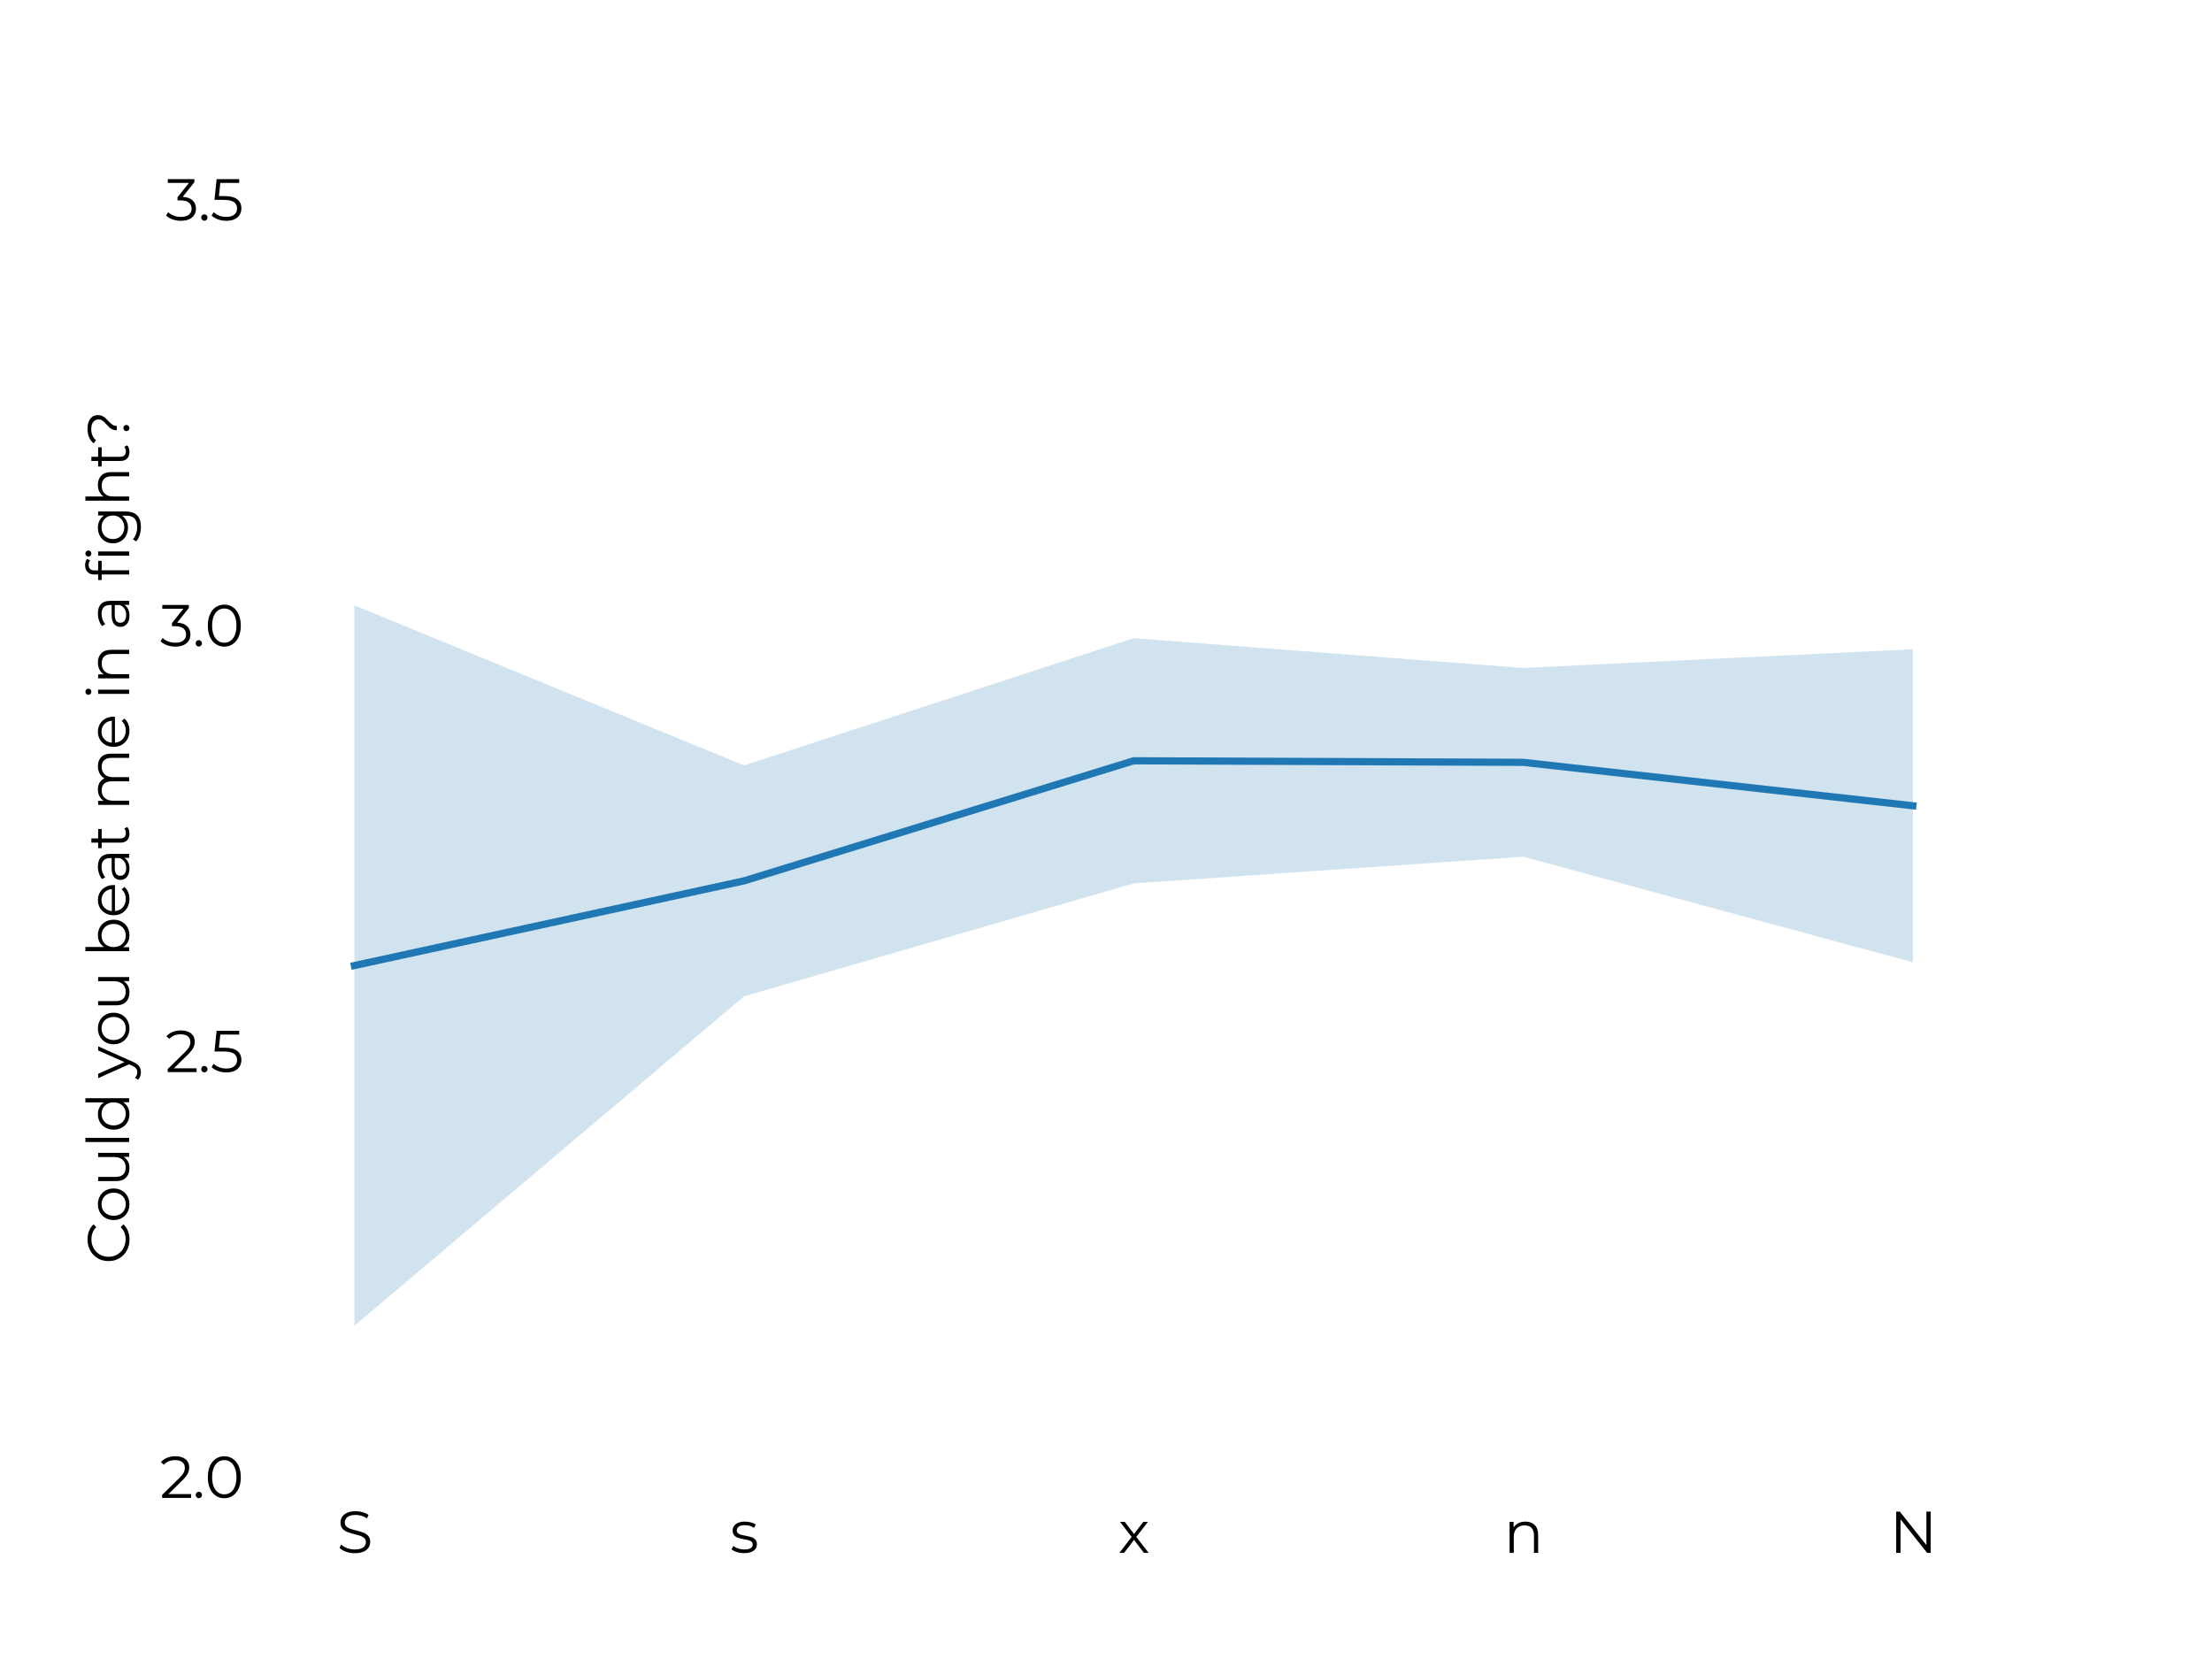 <?xml version="1.0" encoding="utf-8" standalone="no"?>
<!DOCTYPE svg PUBLIC "-//W3C//DTD SVG 1.1//EN"
  "http://www.w3.org/Graphics/SVG/1.1/DTD/svg11.dtd">
<svg xmlns:xlink="http://www.w3.org/1999/xlink" width="460.8pt" height="345.6pt" viewBox="0 0 460.8 345.6" xmlns="http://www.w3.org/2000/svg" version="1.1">
 <defs>
  <style type="text/css">*{stroke-linejoin: round; stroke-linecap: butt}</style>
 </defs>
 <g id="figure_1">
  <g id="patch_1">
   <path d="M 0 345.6 
L 460.8 345.6 
L 460.8 0 
L 0 0 
z
" style="fill: #ffffff"/>
  </g>
  <g id="axes_1">
   <g id="patch_2">
    <path d="M 57.6 307.584 
L 414.72 307.584 
L 414.72 41.472 
L 57.6 41.472 
z
" style="fill: #ffffff"/>
   </g>
   <g id="PolyCollection_1">
    <path d="M 73.833 126.111 
L 73.833 276.168 
L 154.996 207.552 
L 236.16 184.025 
L 317.324 178.471 
L 398.487 200.463 
L 398.487 135.249 
L 398.487 135.249 
L 317.324 139.149 
L 236.16 132.946 
L 154.996 159.45 
L 73.833 126.111 
z
" clip-path="url(#p1c10239f41)" style="fill: #1f77b4; fill-opacity: 0.2"/>
   </g>
   <g id="matplotlib.axis_1">
    <g id="xtick_1">
     <g id="text_1">
      <!-- S -->
      <g transform="translate(70.143 323.488) scale(0.12 -0.12)">
       <defs>
        <path id="Montserrat-Regular-53" d="M 1965 -38 
Q 1466 -38 1008 122 
Q 550 282 301 544 
L 486 909 
Q 730 666 1133 515 
Q 1536 365 1965 365 
Q 2566 365 2867 585 
Q 3168 806 3168 1158 
Q 3168 1427 3005 1587 
Q 2842 1747 2605 1833 
Q 2368 1920 1946 2022 
Q 1440 2150 1139 2268 
Q 838 2387 624 2630 
Q 410 2874 410 3290 
Q 410 3629 589 3907 
Q 768 4186 1139 4352 
Q 1510 4518 2061 4518 
Q 2445 4518 2813 4412 
Q 3181 4307 3450 4122 
L 3290 3744 
Q 3008 3930 2688 4022 
Q 2368 4115 2061 4115 
Q 1472 4115 1174 3888 
Q 877 3661 877 3302 
Q 877 3034 1040 2870 
Q 1203 2707 1449 2620 
Q 1696 2534 2112 2432 
Q 2605 2310 2909 2192 
Q 3213 2074 3424 1834 
Q 3635 1594 3635 1184 
Q 3635 845 3452 566 
Q 3270 288 2892 125 
Q 2515 -38 1965 -38 
z
" transform="scale(0.016)"/>
       </defs>
       <use xlink:href="#Montserrat-Regular-53"/>
      </g>
     </g>
    </g>
    <g id="xtick_2">
     <g id="text_2">
      <!-- s -->
      <g transform="translate(152.062 323.488) scale(0.12 -0.12)">
       <defs>
        <path id="Montserrat-Regular-73" d="M 1536 -32 
Q 1126 -32 752 86 
Q 378 205 166 384 
L 371 742 
Q 582 576 902 470 
Q 1222 365 1568 365 
Q 2029 365 2249 509 
Q 2470 653 2470 915 
Q 2470 1101 2348 1206 
Q 2227 1312 2041 1366 
Q 1856 1421 1549 1472 
Q 1139 1549 889 1629 
Q 640 1709 464 1901 
Q 288 2093 288 2432 
Q 288 2854 640 3123 
Q 992 3392 1619 3392 
Q 1946 3392 2272 3305 
Q 2598 3219 2810 3078 
L 2611 2714 
Q 2195 3002 1619 3002 
Q 1184 3002 963 2848 
Q 742 2694 742 2445 
Q 742 2253 867 2137 
Q 992 2022 1177 1968 
Q 1363 1914 1690 1856 
Q 2093 1779 2336 1702 
Q 2579 1626 2752 1440 
Q 2925 1254 2925 928 
Q 2925 486 2557 227 
Q 2189 -32 1536 -32 
z
" transform="scale(0.016)"/>
       </defs>
       <use xlink:href="#Montserrat-Regular-73"/>
      </g>
     </g>
    </g>
    <g id="xtick_3">
     <g id="text_3">
      <!-- x -->
      <g transform="translate(232.956 323.488) scale(0.12 -0.12)">
       <defs>
        <path id="Montserrat-Regular-78" d="M 2778 0 
L 1709 1408 
L 634 0 
L 122 0 
L 1453 1728 
L 186 3366 
L 698 3366 
L 1709 2048 
L 2720 3366 
L 3219 3366 
L 1952 1728 
L 3296 0 
L 2778 0 
z
" transform="scale(0.016)"/>
       </defs>
       <use xlink:href="#Montserrat-Regular-78"/>
      </g>
     </g>
    </g>
    <g id="xtick_4">
     <g id="text_4">
      <!-- n -->
      <g transform="translate(313.261 323.488) scale(0.12 -0.12)">
       <defs>
        <path id="Montserrat-Regular-6e" d="M 2349 3392 
Q 2982 3392 3356 3024 
Q 3731 2656 3731 1952 
L 3731 0 
L 3277 0 
L 3277 1907 
Q 3277 2432 3014 2707 
Q 2752 2982 2266 2982 
Q 1722 2982 1405 2659 
Q 1088 2336 1088 1766 
L 1088 0 
L 634 0 
L 634 3366 
L 1069 3366 
L 1069 2746 
Q 1254 3053 1584 3222 
Q 1914 3392 2349 3392 
z
" transform="scale(0.016)"/>
       </defs>
       <use xlink:href="#Montserrat-Regular-6e"/>
      </g>
     </g>
    </g>
    <g id="xtick_5">
     <g id="text_5">
      <!-- N -->
      <g transform="translate(393.609 323.488) scale(0.12 -0.12)">
       <defs>
        <path id="Montserrat-Regular-4e" d="M 4474 4480 
L 4474 0 
L 4083 0 
L 1203 3635 
L 1203 0 
L 730 0 
L 730 4480 
L 1120 4480 
L 4006 845 
L 4006 4480 
L 4474 4480 
z
" transform="scale(0.016)"/>
       </defs>
       <use xlink:href="#Montserrat-Regular-4e"/>
      </g>
     </g>
    </g>
   </g>
   <g id="matplotlib.axis_2">
    <g id="ytick_1">
     <g id="text_6">
      <!-- 2.0 -->
      <g transform="translate(33.296 312.036) scale(0.12 -0.12)">
       <defs>
        <path id="Montserrat-Regular-32" d="M 3392 410 
L 3392 0 
L 250 0 
L 250 326 
L 2112 2150 
Q 2464 2496 2589 2749 
Q 2714 3002 2714 3258 
Q 2714 3654 2442 3875 
Q 2170 4096 1664 4096 
Q 877 4096 442 3597 
L 115 3878 
Q 378 4186 784 4352 
Q 1190 4518 1702 4518 
Q 2387 4518 2787 4195 
Q 3187 3872 3187 3309 
Q 3187 2963 3033 2643 
Q 2880 2323 2451 1907 
L 928 410 
L 3392 410 
z
" transform="scale(0.016)"/>
        <path id="Montserrat-Regular-2e" d="M 678 -32 
Q 538 -32 438 70 
Q 339 173 339 320 
Q 339 467 438 566 
Q 538 666 678 666 
Q 819 666 921 566 
Q 1024 467 1024 320 
Q 1024 173 921 70 
Q 819 -32 678 -32 
z
" transform="scale(0.016)"/>
        <path id="Montserrat-Regular-30" d="M 2118 -38 
Q 1600 -38 1193 237 
Q 787 512 560 1027 
Q 333 1542 333 2240 
Q 333 2938 560 3453 
Q 787 3968 1193 4243 
Q 1600 4518 2118 4518 
Q 2637 4518 3043 4243 
Q 3450 3968 3680 3453 
Q 3910 2938 3910 2240 
Q 3910 1542 3680 1027 
Q 3450 512 3043 237 
Q 2637 -38 2118 -38 
z
M 2118 384 
Q 2509 384 2806 601 
Q 3104 819 3270 1235 
Q 3437 1651 3437 2240 
Q 3437 2829 3270 3245 
Q 3104 3661 2806 3878 
Q 2509 4096 2118 4096 
Q 1728 4096 1430 3878 
Q 1133 3661 966 3245 
Q 800 2829 800 2240 
Q 800 1651 966 1235 
Q 1133 819 1430 601 
Q 1728 384 2118 384 
z
" transform="scale(0.016)"/>
       </defs>
       <use xlink:href="#Montserrat-Regular-32"/>
       <use xlink:href="#Montserrat-Regular-2e" x="56.8"/>
       <use xlink:href="#Montserrat-Regular-30" x="78"/>
      </g>
     </g>
    </g>
    <g id="ytick_2">
     <g id="text_7">
      <!-- 2.5 -->
      <g transform="translate(34.449 223.332) scale(0.12 -0.12)">
       <defs>
        <path id="Montserrat-Regular-35" d="M 1510 2643 
Q 2483 2643 2928 2294 
Q 3373 1946 3373 1318 
Q 3373 928 3190 621 
Q 3008 314 2643 138 
Q 2278 -38 1747 -38 
Q 1267 -38 835 118 
Q 403 275 141 538 
L 365 902 
Q 589 672 953 528 
Q 1318 384 1741 384 
Q 2298 384 2602 633 
Q 2906 883 2906 1299 
Q 2906 1760 2563 1997 
Q 2221 2234 1408 2234 
L 454 2234 
L 685 4480 
L 3136 4480 
L 3136 4070 
L 1088 4070 
L 934 2643 
L 1510 2643 
z
" transform="scale(0.016)"/>
       </defs>
       <use xlink:href="#Montserrat-Regular-32"/>
       <use xlink:href="#Montserrat-Regular-2e" x="56.8"/>
       <use xlink:href="#Montserrat-Regular-35" x="78"/>
      </g>
     </g>
    </g>
    <g id="ytick_3">
     <g id="text_8">
      <!-- 3.0 -->
      <g transform="translate(33.343 134.628) scale(0.12 -0.12)">
       <defs>
        <path id="Montserrat-Regular-33" d="M 1856 2560 
Q 2560 2522 2928 2179 
Q 3296 1837 3296 1286 
Q 3296 902 3110 604 
Q 2925 307 2560 134 
Q 2195 -38 1670 -38 
Q 1184 -38 752 118 
Q 320 275 58 538 
L 282 902 
Q 506 672 877 528 
Q 1248 384 1670 384 
Q 2221 384 2521 624 
Q 2822 864 2822 1286 
Q 2822 1702 2521 1939 
Q 2221 2176 1613 2176 
L 1293 2176 
L 1293 2515 
L 2534 4070 
L 243 4070 
L 243 4480 
L 3123 4480 
L 3123 4154 
L 1856 2560 
z
" transform="scale(0.016)"/>
       </defs>
       <use xlink:href="#Montserrat-Regular-33"/>
       <use xlink:href="#Montserrat-Regular-2e" x="56.4"/>
       <use xlink:href="#Montserrat-Regular-30" x="77.6"/>
      </g>
     </g>
    </g>
    <g id="ytick_4">
     <g id="text_9">
      <!-- 3.5 -->
      <g transform="translate(34.496 45.924) scale(0.12 -0.12)">
       <use xlink:href="#Montserrat-Regular-33"/>
       <use xlink:href="#Montserrat-Regular-2e" x="56.4"/>
       <use xlink:href="#Montserrat-Regular-35" x="77.6"/>
      </g>
     </g>
    </g>
    <g id="text_10">
     <!-- Could you beat me in a fight? -->
     <g transform="translate(26.907 263.349) rotate(-90) scale(0.12 -0.12)">
      <defs>
       <path id="Montserrat-Regular-43" d="M 2675 -38 
Q 2010 -38 1475 256 
Q 941 550 637 1072 
Q 333 1594 333 2240 
Q 333 2886 637 3408 
Q 941 3930 1478 4224 
Q 2016 4518 2682 4518 
Q 3181 4518 3603 4352 
Q 4026 4186 4320 3866 
L 4019 3565 
Q 3494 4096 2694 4096 
Q 2163 4096 1728 3853 
Q 1293 3610 1046 3187 
Q 800 2765 800 2240 
Q 800 1715 1046 1292 
Q 1293 870 1728 627 
Q 2163 384 2694 384 
Q 3501 384 4019 922 
L 4320 621 
Q 4026 301 3600 131 
Q 3174 -38 2675 -38 
z
" transform="scale(0.016)"/>
       <path id="Montserrat-Regular-6f" d="M 2010 -32 
Q 1523 -32 1132 189 
Q 742 410 518 800 
Q 294 1190 294 1683 
Q 294 2176 518 2566 
Q 742 2957 1132 3174 
Q 1523 3392 2010 3392 
Q 2496 3392 2886 3174 
Q 3277 2957 3497 2566 
Q 3718 2176 3718 1683 
Q 3718 1190 3497 800 
Q 3277 410 2886 189 
Q 2496 -32 2010 -32 
z
M 2010 371 
Q 2368 371 2653 534 
Q 2938 698 3098 998 
Q 3258 1299 3258 1683 
Q 3258 2067 3098 2368 
Q 2938 2669 2653 2832 
Q 2368 2995 2010 2995 
Q 1651 2995 1366 2832 
Q 1082 2669 918 2368 
Q 755 2067 755 1683 
Q 755 1299 918 998 
Q 1082 698 1366 534 
Q 1651 371 2010 371 
z
" transform="scale(0.016)"/>
       <path id="Montserrat-Regular-75" d="M 3667 3366 
L 3667 0 
L 3232 0 
L 3232 614 
Q 3053 307 2739 137 
Q 2426 -32 2022 -32 
Q 1363 -32 982 336 
Q 602 704 602 1414 
L 602 3366 
L 1056 3366 
L 1056 1459 
Q 1056 928 1318 653 
Q 1581 378 2067 378 
Q 2598 378 2905 701 
Q 3213 1024 3213 1600 
L 3213 3366 
L 3667 3366 
z
" transform="scale(0.016)"/>
       <path id="Montserrat-Regular-6c" d="M 634 4749 
L 1088 4749 
L 1088 0 
L 634 0 
L 634 4749 
z
" transform="scale(0.016)"/>
       <path id="Montserrat-Regular-64" d="M 3706 4749 
L 3706 0 
L 3270 0 
L 3270 666 
Q 3066 326 2730 147 
Q 2394 -32 1971 -32 
Q 1498 -32 1114 185 
Q 730 403 512 793 
Q 294 1184 294 1683 
Q 294 2182 512 2572 
Q 730 2963 1114 3177 
Q 1498 3392 1971 3392 
Q 2381 3392 2710 3222 
Q 3040 3053 3251 2726 
L 3251 4749 
L 3706 4749 
z
M 2010 371 
Q 2362 371 2646 534 
Q 2931 698 3094 998 
Q 3258 1299 3258 1683 
Q 3258 2067 3094 2368 
Q 2931 2669 2646 2832 
Q 2362 2995 2010 2995 
Q 1651 2995 1366 2832 
Q 1082 2669 918 2368 
Q 755 2067 755 1683 
Q 755 1299 918 998 
Q 1082 698 1366 534 
Q 1651 371 2010 371 
z
" transform="scale(0.016)"/>
       <path id="Montserrat-Regular-20" transform="scale(0.016)"/>
       <path id="Montserrat-Regular-79" d="M 3462 3366 
L 1779 -403 
Q 1574 -877 1305 -1075 
Q 1037 -1274 659 -1274 
Q 416 -1274 205 -1197 
Q -6 -1120 -160 -966 
L 51 -627 
Q 307 -883 666 -883 
Q 896 -883 1059 -755 
Q 1222 -627 1363 -320 
L 1510 6 
L 6 3366 
L 480 3366 
L 1747 506 
L 3014 3366 
L 3462 3366 
z
" transform="scale(0.016)"/>
       <path id="Montserrat-Regular-62" d="M 2368 3392 
Q 2842 3392 3226 3177 
Q 3610 2963 3827 2572 
Q 4045 2182 4045 1683 
Q 4045 1184 3827 793 
Q 3610 403 3226 185 
Q 2842 -32 2368 -32 
Q 1946 -32 1610 147 
Q 1274 326 1069 666 
L 1069 0 
L 634 0 
L 634 4749 
L 1088 4749 
L 1088 2726 
Q 1299 3053 1628 3222 
Q 1958 3392 2368 3392 
z
M 2336 371 
Q 2688 371 2976 534 
Q 3264 698 3427 998 
Q 3590 1299 3590 1683 
Q 3590 2067 3427 2368 
Q 3264 2669 2976 2832 
Q 2688 2995 2336 2995 
Q 1978 2995 1693 2832 
Q 1408 2669 1245 2368 
Q 1082 2067 1082 1683 
Q 1082 1299 1245 998 
Q 1408 698 1693 534 
Q 1978 371 2336 371 
z
" transform="scale(0.016)"/>
       <path id="Montserrat-Regular-65" d="M 3565 1542 
L 749 1542 
Q 787 1018 1152 694 
Q 1517 371 2074 371 
Q 2387 371 2649 483 
Q 2912 595 3104 813 
L 3360 518 
Q 3136 250 2800 109 
Q 2464 -32 2061 -32 
Q 1542 -32 1142 189 
Q 742 410 518 800 
Q 294 1190 294 1683 
Q 294 2176 508 2566 
Q 723 2957 1097 3174 
Q 1472 3392 1939 3392 
Q 2406 3392 2777 3174 
Q 3149 2957 3360 2569 
Q 3571 2182 3571 1683 
L 3565 1542 
z
M 1939 3002 
Q 1453 3002 1123 2691 
Q 794 2381 749 1882 
L 3136 1882 
Q 3091 2381 2761 2691 
Q 2432 3002 1939 3002 
z
" transform="scale(0.016)"/>
       <path id="Montserrat-Regular-61" d="M 1811 3392 
Q 2470 3392 2822 3062 
Q 3174 2733 3174 2086 
L 3174 0 
L 2739 0 
L 2739 525 
Q 2586 262 2288 115 
Q 1990 -32 1581 -32 
Q 1018 -32 685 237 
Q 352 506 352 947 
Q 352 1376 662 1638 
Q 973 1901 1651 1901 
L 2720 1901 
L 2720 2106 
Q 2720 2541 2477 2768 
Q 2234 2995 1766 2995 
Q 1446 2995 1152 2889 
Q 858 2784 646 2598 
L 442 2938 
Q 698 3155 1056 3273 
Q 1414 3392 1811 3392 
z
M 1651 326 
Q 2035 326 2310 502 
Q 2586 678 2720 1011 
L 2720 1562 
L 1664 1562 
Q 800 1562 800 960 
Q 800 666 1024 496 
Q 1248 326 1651 326 
z
" transform="scale(0.016)"/>
       <path id="Montserrat-Regular-74" d="M 2406 205 
Q 2278 90 2089 29 
Q 1901 -32 1696 -32 
Q 1222 -32 966 224 
Q 710 480 710 947 
L 710 2982 
L 109 2982 
L 109 3366 
L 710 3366 
L 710 4102 
L 1165 4102 
L 1165 3366 
L 2189 3366 
L 2189 2982 
L 1165 2982 
L 1165 973 
Q 1165 672 1315 515 
Q 1466 358 1747 358 
Q 1888 358 2019 403 
Q 2150 448 2246 531 
L 2406 205 
z
" transform="scale(0.016)"/>
       <path id="Montserrat-Regular-6d" d="M 4832 3392 
Q 5466 3392 5827 3027 
Q 6189 2662 6189 1952 
L 6189 0 
L 5734 0 
L 5734 1907 
Q 5734 2432 5481 2707 
Q 5229 2982 4768 2982 
Q 4243 2982 3942 2659 
Q 3642 2336 3642 1766 
L 3642 0 
L 3187 0 
L 3187 1907 
Q 3187 2432 2934 2707 
Q 2682 2982 2214 2982 
Q 1696 2982 1392 2659 
Q 1088 2336 1088 1766 
L 1088 0 
L 634 0 
L 634 3366 
L 1069 3366 
L 1069 2752 
Q 1248 3059 1568 3225 
Q 1888 3392 2304 3392 
Q 2726 3392 3036 3213 
Q 3347 3034 3501 2682 
Q 3686 3014 4035 3203 
Q 4384 3392 4832 3392 
z
" transform="scale(0.016)"/>
       <path id="Montserrat-Regular-69" d="M 634 3366 
L 1088 3366 
L 1088 0 
L 634 0 
L 634 3366 
z
M 864 4102 
Q 723 4102 627 4198 
Q 531 4294 531 4429 
Q 531 4557 627 4653 
Q 723 4749 864 4749 
Q 1005 4749 1101 4656 
Q 1197 4563 1197 4435 
Q 1197 4294 1101 4198 
Q 1005 4102 864 4102 
z
" transform="scale(0.016)"/>
       <path id="Montserrat-Regular-66" d="M 1747 4397 
Q 1453 4397 1302 4237 
Q 1152 4077 1152 3763 
L 1152 3366 
L 2189 3366 
L 2189 2982 
L 1165 2982 
L 1165 0 
L 710 0 
L 710 2982 
L 109 2982 
L 109 3366 
L 710 3366 
L 710 3782 
Q 710 4243 976 4512 
Q 1242 4781 1728 4781 
Q 1920 4781 2099 4726 
Q 2278 4672 2400 4570 
L 2246 4230 
Q 2048 4397 1747 4397 
z
" transform="scale(0.016)"/>
       <path id="Montserrat-Regular-67" d="M 3750 3366 
L 3750 410 
Q 3750 -448 3331 -861 
Q 2912 -1274 2067 -1274 
Q 1600 -1274 1181 -1136 
Q 762 -998 499 -755 
L 730 -410 
Q 973 -627 1321 -748 
Q 1670 -870 2054 -870 
Q 2694 -870 2995 -572 
Q 3296 -275 3296 352 
L 3296 781 
Q 3085 461 2742 294 
Q 2400 128 1984 128 
Q 1510 128 1123 336 
Q 736 544 515 918 
Q 294 1293 294 1766 
Q 294 2240 515 2611 
Q 736 2982 1120 3187 
Q 1504 3392 1984 3392 
Q 2413 3392 2758 3219 
Q 3104 3046 3315 2720 
L 3315 3366 
L 3750 3366 
z
M 2029 531 
Q 2394 531 2688 688 
Q 2982 845 3145 1126 
Q 3309 1408 3309 1766 
Q 3309 2125 3145 2403 
Q 2982 2682 2691 2838 
Q 2400 2995 2029 2995 
Q 1664 2995 1373 2841 
Q 1082 2688 918 2406 
Q 755 2125 755 1766 
Q 755 1408 918 1126 
Q 1082 845 1373 688 
Q 1664 531 2029 531 
z
" transform="scale(0.016)"/>
       <path id="Montserrat-Regular-68" d="M 2349 3392 
Q 2982 3392 3356 3024 
Q 3731 2656 3731 1952 
L 3731 0 
L 3277 0 
L 3277 1907 
Q 3277 2432 3014 2707 
Q 2752 2982 2266 2982 
Q 1722 2982 1405 2659 
Q 1088 2336 1088 1766 
L 1088 0 
L 634 0 
L 634 4749 
L 1088 4749 
L 1088 2778 
Q 1274 3072 1600 3232 
Q 1926 3392 2349 3392 
z
" transform="scale(0.016)"/>
       <path id="Montserrat-Regular-3f" d="M 1504 1344 
Q 1504 1606 1590 1804 
Q 1677 2003 1805 2144 
Q 1933 2285 2138 2464 
Q 2413 2707 2544 2889 
Q 2675 3072 2675 3334 
Q 2675 3686 2400 3900 
Q 2125 4115 1645 4115 
Q 851 4115 422 3597 
L 83 3853 
Q 627 4518 1677 4518 
Q 2349 4518 2749 4217 
Q 3149 3917 3149 3405 
Q 3149 3142 3062 2940 
Q 2976 2739 2851 2598 
Q 2726 2458 2522 2272 
Q 2246 2022 2112 1827 
Q 1978 1632 1978 1344 
L 1504 1344 
z
M 1741 -32 
Q 1600 -32 1504 67 
Q 1408 166 1408 301 
Q 1408 442 1504 534 
Q 1600 627 1741 627 
Q 1888 627 1984 534 
Q 2080 442 2080 301 
Q 2080 166 1981 67 
Q 1882 -32 1741 -32 
z
" transform="scale(0.016)"/>
      </defs>
      <use xlink:href="#Montserrat-Regular-43"/>
      <use xlink:href="#Montserrat-Regular-6f" x="71.9"/>
      <use xlink:href="#Montserrat-Regular-75" x="134.6"/>
      <use xlink:href="#Montserrat-Regular-6c" x="201.9"/>
      <use xlink:href="#Montserrat-Regular-64" x="228.8"/>
      <use xlink:href="#Montserrat-Regular-20" x="296.6"/>
      <use xlink:href="#Montserrat-Regular-79" x="322.8"/>
      <use xlink:href="#Montserrat-Regular-6f" x="377"/>
      <use xlink:href="#Montserrat-Regular-75" x="439.7"/>
      <use xlink:href="#Montserrat-Regular-20" x="507"/>
      <use xlink:href="#Montserrat-Regular-62" x="533.2"/>
      <use xlink:href="#Montserrat-Regular-65" x="601"/>
      <use xlink:href="#Montserrat-Regular-61" x="661.4"/>
      <use xlink:href="#Montserrat-Regular-74" x="720.4"/>
      <use xlink:href="#Montserrat-Regular-20" x="761"/>
      <use xlink:href="#Montserrat-Regular-6d" x="787.2"/>
      <use xlink:href="#Montserrat-Regular-65" x="893.3"/>
      <use xlink:href="#Montserrat-Regular-20" x="953.7"/>
      <use xlink:href="#Montserrat-Regular-69" x="979.9"/>
      <use xlink:href="#Montserrat-Regular-6e" x="1006.8"/>
      <use xlink:href="#Montserrat-Regular-20" x="1074.5"/>
      <use xlink:href="#Montserrat-Regular-61" x="1100.7"/>
      <use xlink:href="#Montserrat-Regular-20" x="1159.7"/>
      <use xlink:href="#Montserrat-Regular-66" x="1185.9"/>
      <use xlink:href="#Montserrat-Regular-69" x="1219.8"/>
      <use xlink:href="#Montserrat-Regular-67" x="1246.7"/>
      <use xlink:href="#Montserrat-Regular-68" x="1315.3"/>
      <use xlink:href="#Montserrat-Regular-74" x="1383"/>
      <use xlink:href="#Montserrat-Regular-3f" x="1423.6"/>
     </g>
    </g>
   </g>
   <g id="line2d_1">
    <path d="M 73.833 201.139 
L 154.996 183.501 
L 236.16 158.486 
L 317.324 158.81 
L 398.487 167.856 
" clip-path="url(#p1c10239f41)" style="fill: none; stroke: #1f77b4; stroke-width: 1.5; stroke-linecap: square"/>
   </g>
  </g>
 </g>
 <defs>
  <clipPath id="p1c10239f41">
   <rect x="57.6" y="41.472" width="357.12" height="266.112"/>
  </clipPath>
 </defs>
</svg>
